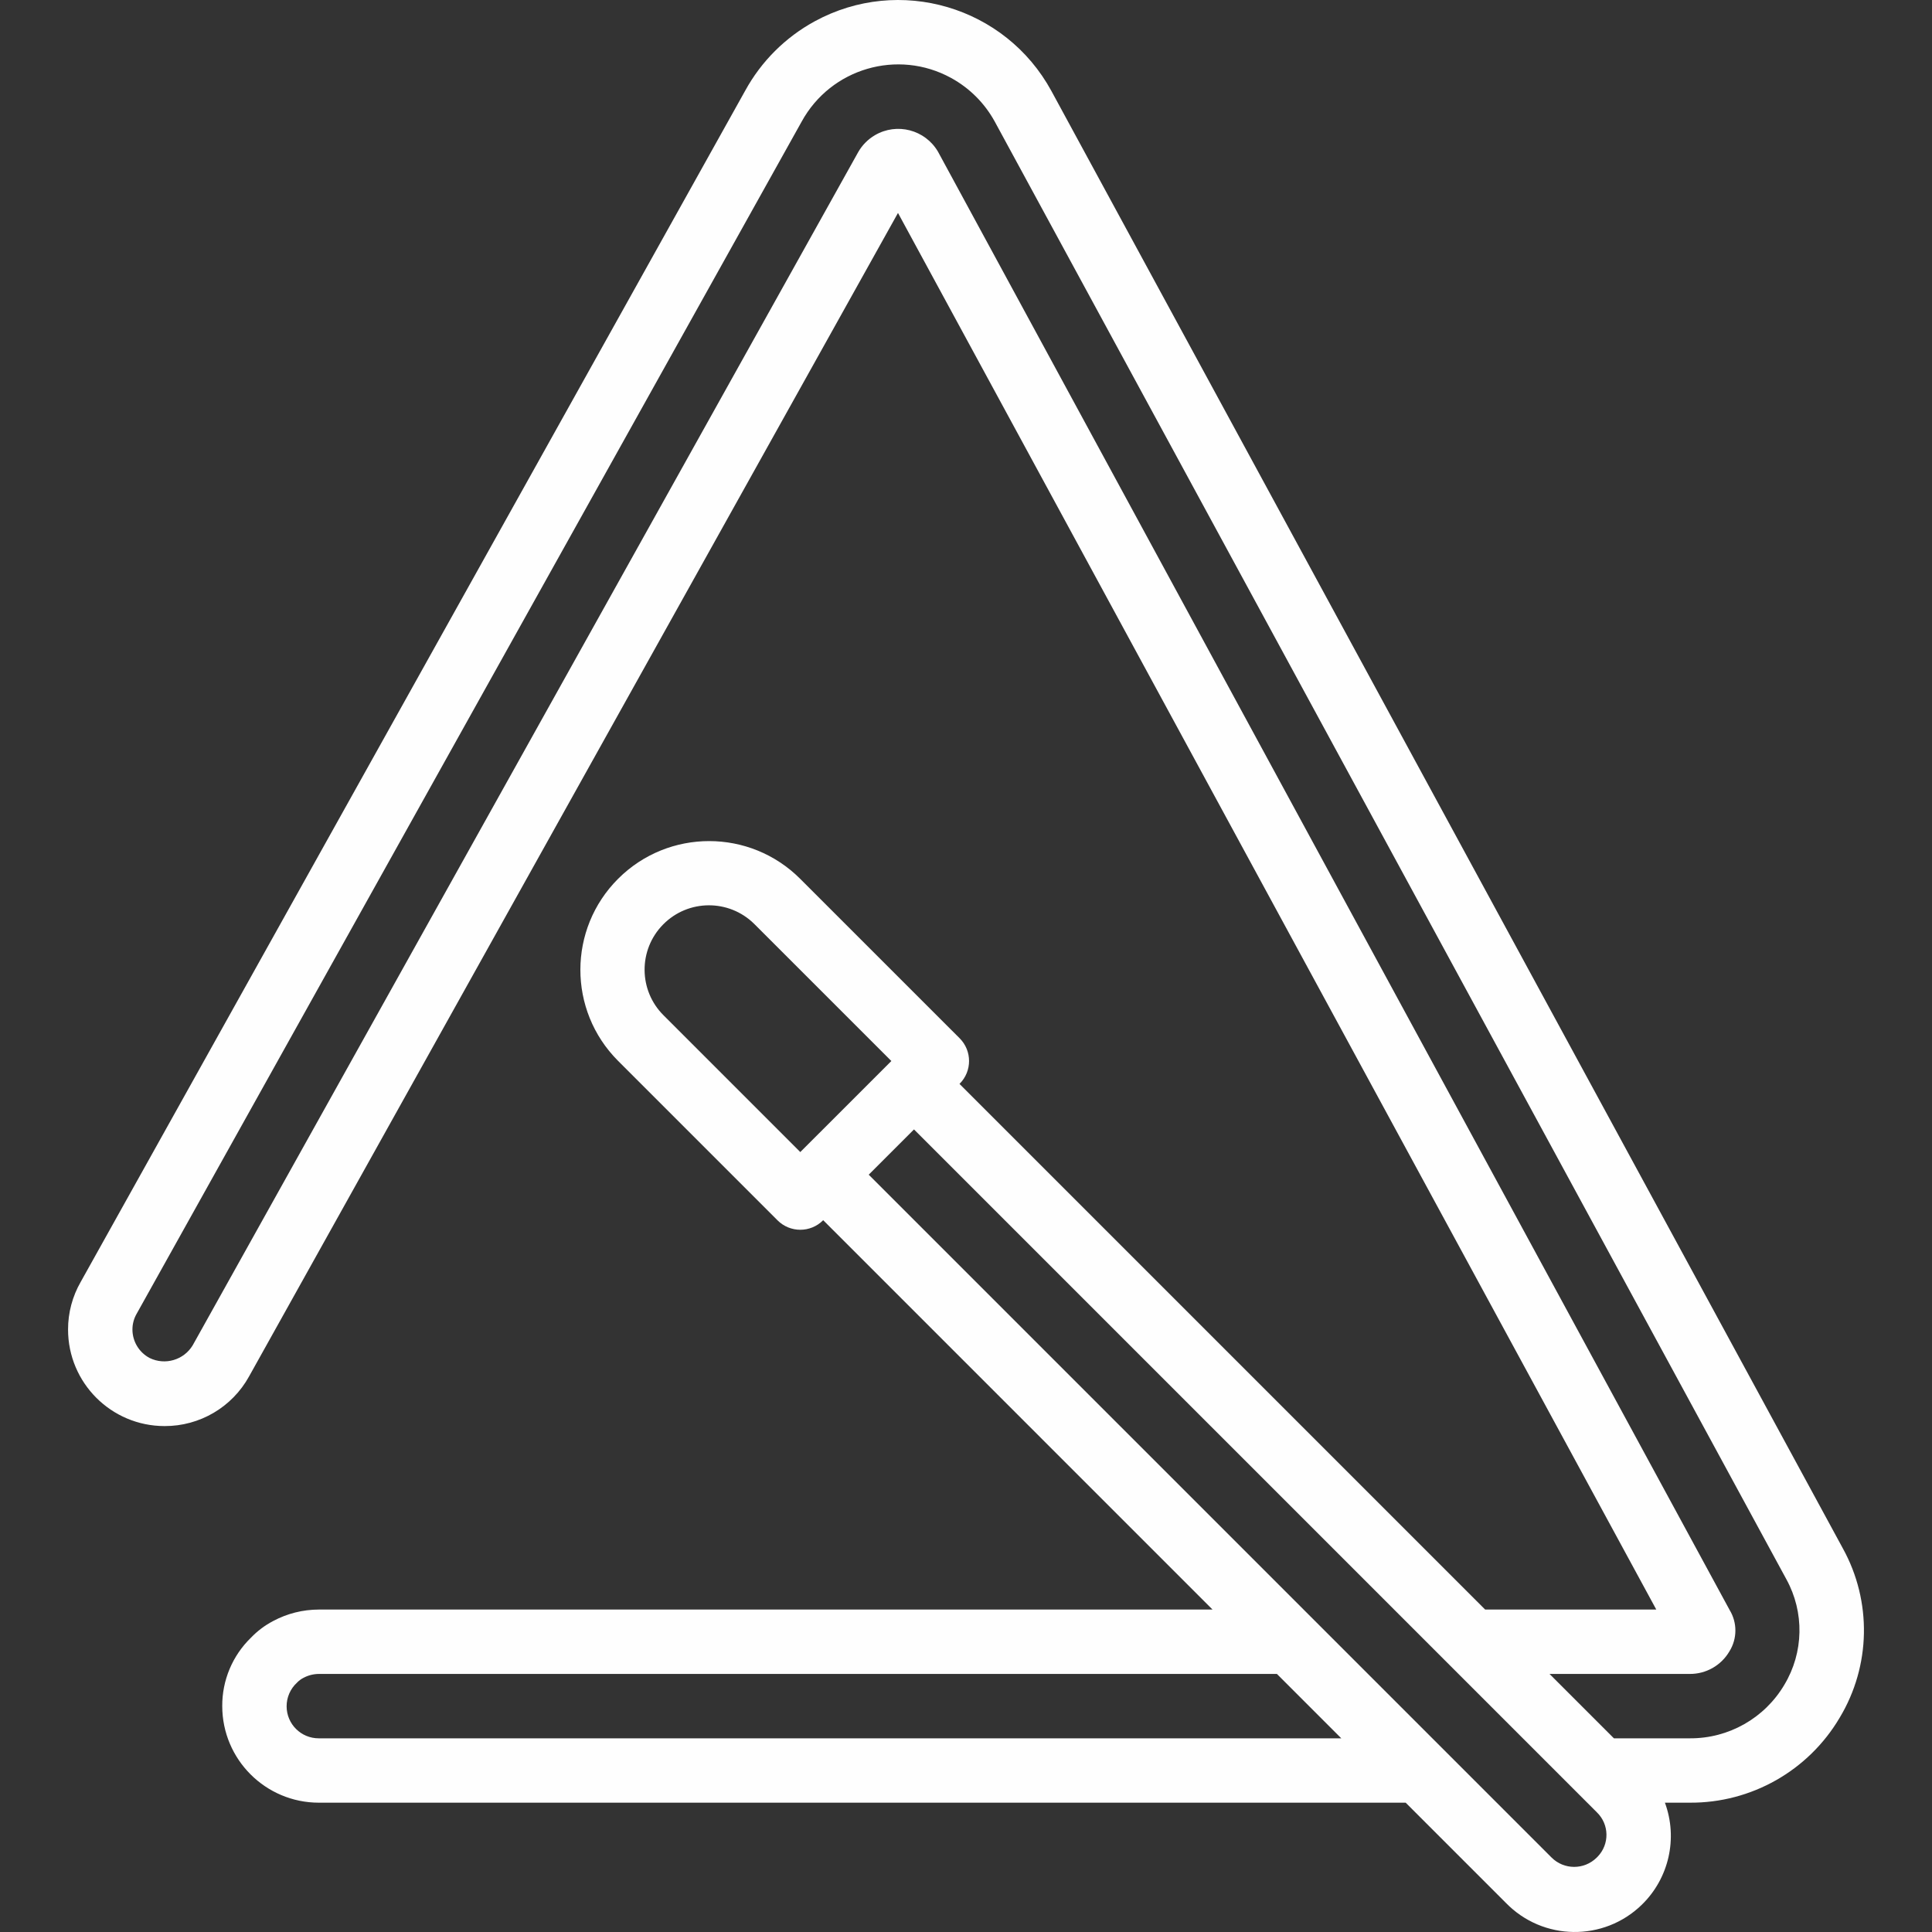 <?xml version="1.0" encoding="iso-8859-1"?>
<!-- Generator: Adobe Illustrator 19.0.0, SVG Export Plug-In . SVG Version: 6.00 Build 0)  -->
<svg xmlns="http://www.w3.org/2000/svg" xmlns:xlink="http://www.w3.org/1999/xlink" version="1.1" id="Capa_1" x="0px" y="0px" viewBox="0 0 512.176 512.176" style="enable-background:new 0 0 512.176 512.176;" xml:space="preserve" width="512px" height="512px">
<rect x="0" y="0" width="512.176" height="512.176" fill="#333333" stroke="none"/>
<g>
	<g>
		<path d="M488.558,410.509L278.733,24.13C266.509,1.699,238.416-6.576,215.985,5.648c-7.775,4.237-14.171,10.617-18.427,18.382    L21.408,339.813c-2.213,3.845-3.374,8.205-3.366,12.642c-0.004,14.134,11.45,25.596,25.584,25.6c0.005,0,0.011,0,0.016,0    c9.305,0.032,17.887-5.015,22.383-13.162L238.058,56.451l201.025,370.246h-45.367L254.364,287.344l0.035-0.035    c3.332-3.33,3.333-8.732,0.003-12.064c-0.001-0.001-0.002-0.002-0.003-0.003l-42.242-42.238    c-13.311-13.347-34.922-13.376-48.269-0.065c-13.347,13.311-13.376,34.922-0.065,48.269c0.022,0.022,0.045,0.045,0.067,0.067    l42.234,42.237c3.33,3.332,8.732,3.333,12.064,0.003c0.001-0.001,0.002-0.002,0.003-0.003l0.037-0.037l103.218,103.221H84.516    c-4.221,0.005-8.377,1.049-12.1,3.038c-2.188,1.143-4.175,2.635-5.883,4.417c-4.905,4.758-7.656,11.312-7.616,18.145    c0.015,14.132,11.468,25.585,25.6,25.6h288.13l26.562,26.562c9.805,10.087,25.931,10.315,36.018,0.51    c7.219-7.017,9.627-17.627,6.145-27.073h6.579c16.322,0.105,31.467-8.482,39.758-22.542    C495.962,441.626,496.286,424.541,488.558,410.509z M212.158,305.413l-36.2-36.204c-6.708-6.622-6.777-17.428-0.155-24.135    c6.622-6.708,17.428-6.777,24.135-0.155c0.051,0.051,0.103,0.102,0.153,0.153l36.208,36.204L212.158,305.413z M84.516,460.83    c-4.692,0.021-8.513-3.766-8.533-8.458c-0.011-2.392,0.988-4.678,2.75-6.296c0.494-0.518,1.071-0.949,1.708-1.275    c1.254-0.672,2.653-1.028,4.075-1.038h253.997l17.066,17.067H84.516z M423.534,492.207c-0.061,0.063-0.122,0.124-0.185,0.185    l-0.075,0.075c-3.319,3.277-8.66,3.26-11.958-0.037l-29.1-29.1l-34.133-34.133L230.3,311.413l12-12l181.05,181.054    C426.642,483.658,426.725,488.914,423.534,492.207z M473.033,446.638L473.033,446.638c-5.235,8.862-14.791,14.269-25.083,14.192    h-20.1l-17.067-17.067h37.167c4.323,0.031,8.333-2.249,10.517-5.979c2.095-3.352,2.118-7.6,0.058-10.975L248.658,40.205    c-3.408-5.82-10.89-7.776-16.71-4.368c-1.848,1.082-3.38,2.632-4.44,4.493L51.083,356.646c-2.366,3.906-7.321,5.362-11.425,3.358    c-2.794-1.483-4.544-4.386-4.549-7.55c-0.002-1.477,0.389-2.928,1.133-4.204L212.516,32.246    c7.74-14.139,25.477-19.326,39.616-11.586c4.893,2.679,8.916,6.704,11.593,11.598l209.842,386.404    C478.384,427.417,478.181,438.074,473.033,446.638z" fill="#fefefe"/>
	</g>
</g>
<g>
</g>
<g>
</g>
<g>
</g>
<g>
</g>
<g>
</g>
<g>
</g>
<g>
</g>
<g>
</g>
<g>
</g>
<g>
</g>
<g>
</g>
<g>
</g>
<g>
</g>
<g>
</g>
<g>
</g>
</svg>
